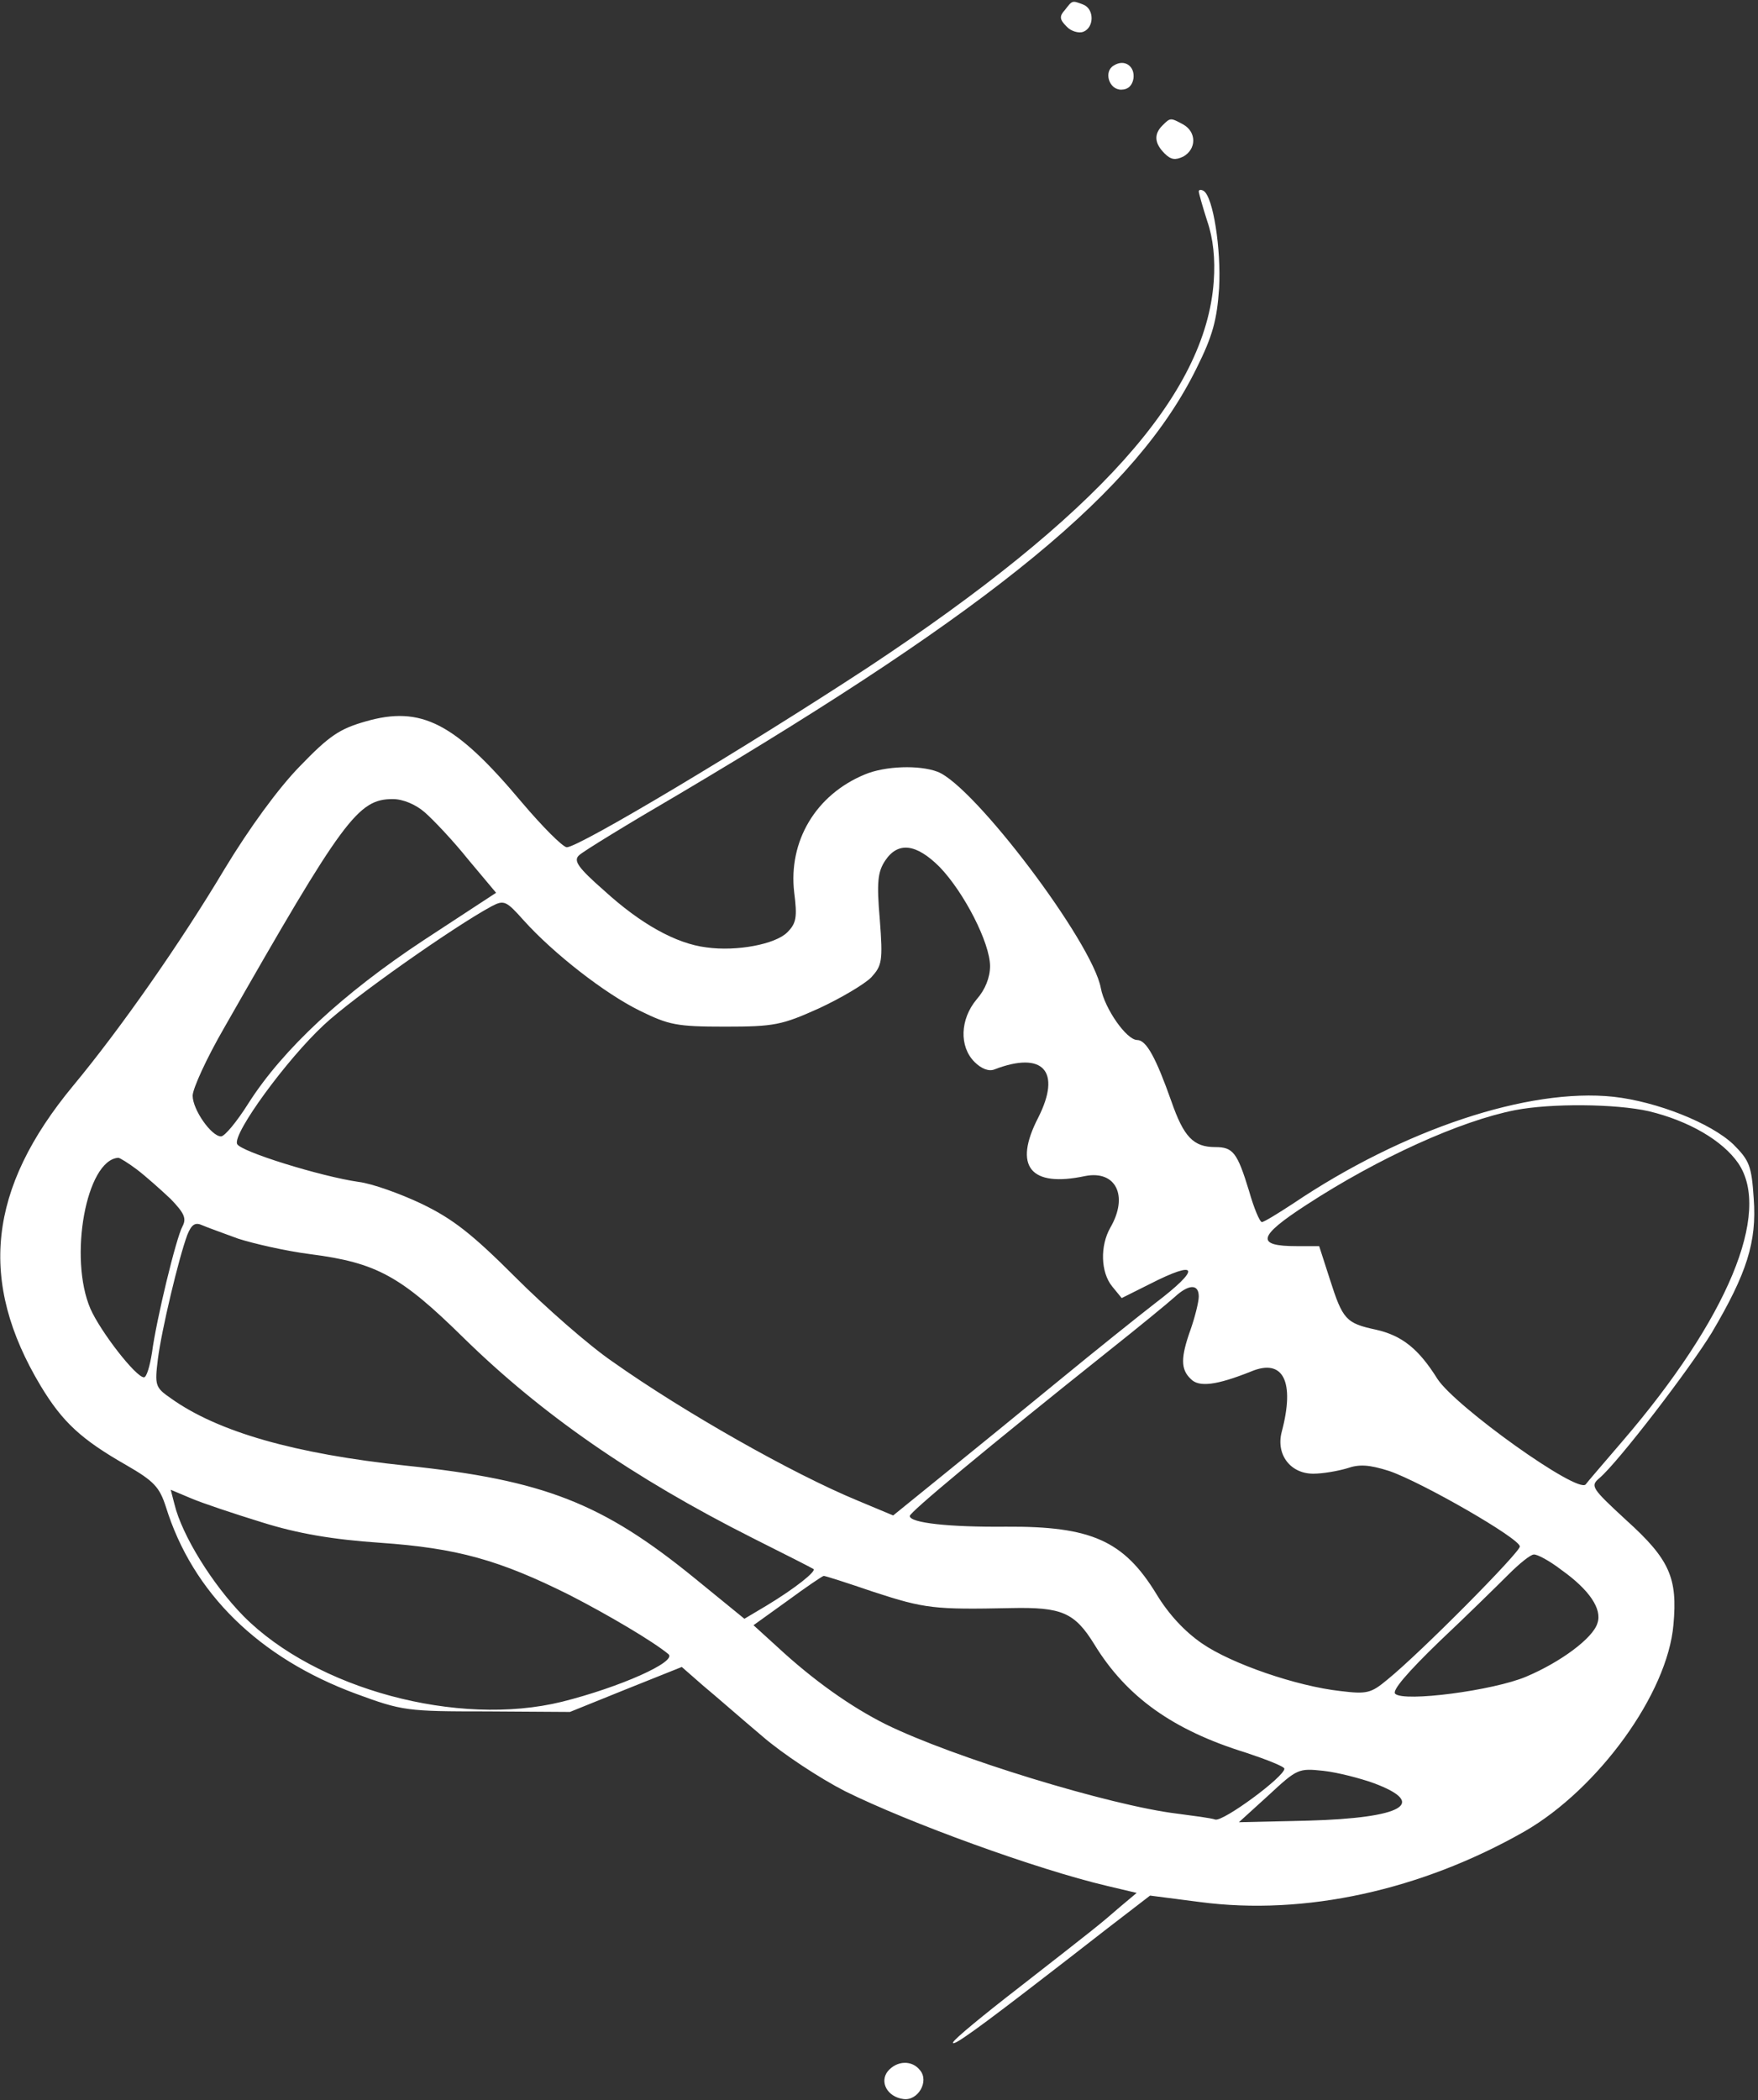 <svg width="438" height="523" viewBox="0 0 438 523" fill="none" xmlns="http://www.w3.org/2000/svg">
<rect x="0" y="0" width="438" height="523" fill="#333333" stroke="none"/>
<path d="M265.333 2.467C263.867 4.067 264 4.867 265.733 6.6C266.8 7.8 268.8 8.333 269.867 7.933C272.667 6.867 272.667 2.2 269.867 1.133C267.067 0.067 267.2 0.067 265.333 2.467Z" fill="white"/>
<path d="M277.467 16.333C274.933 17.8 276.267 22.333 279.333 22.333C281.067 22.333 282.133 21.267 282.4 19.533C282.8 16.467 280.133 14.6 277.467 16.333Z" fill="white"/>
<path d="M289.6 31.267C287.467 33.4 287.6 35.667 290.133 38.2C291.733 39.8 292.8 39.933 294.8 39C298.133 37.133 298.133 32.867 294.8 31C291.6 29.267 291.6 29.267 289.6 31.267Z" fill="white"/>
<path d="M298.667 47.667C298.667 48.067 299.6 51.4 300.8 55.133C302.267 59.4 302.8 64.467 302.4 70.067C300.4 98.333 273.333 128.467 216.267 166.2C185.733 186.2 144.267 211 141.2 211C140.133 210.867 135.2 205.933 130 199.8C113.333 179.933 104.933 175.667 91.067 179.667C84.533 181.533 82 183.267 74.667 190.867C69.333 196.333 62.133 206.2 56 216.333C44.933 234.867 30 256.2 18.267 270.333C-3.067 296.067 -5.467 319.133 10.133 345.133C15.6 354.2 20.267 358.467 31.467 364.867C38.4 368.867 39.733 370.333 41.333 375.267C48 396.733 64.533 412.867 88.667 421.8C100.267 426.067 101.333 426.2 121.333 426.2L142 426.333L155.867 420.733L169.867 415.133L175.2 419.8C178.267 422.333 184.8 428.067 189.867 432.333C194.933 436.733 204.267 442.867 210.533 446.067C226.4 453.933 258.267 465.533 275.867 469.667L283.2 471.4L279.067 474.867C274 479.267 273.333 479.8 254 494.867C245.2 501.667 237.733 507.8 237.467 508.6C236.933 510.067 244.267 504.733 261.333 491.533C267.6 486.733 275.733 480.333 279.6 477.4L286.533 472.067L298.933 473.667C325.067 477.133 354.133 470.733 379.867 456.067C398.133 445.533 415.467 421.8 416.933 404.6C418 393 416 388.333 405.2 378.6C396.533 370.6 396.133 370.067 398.533 368.067C403.2 364.067 420.933 341 426.533 331.8C435.2 317.133 437.733 309.267 436.933 298.467C436.4 290.333 435.867 289 431.867 285C426.267 279.667 412.8 274.333 402 273.133C380.8 270.867 349.6 281.267 322.267 299.667C318.4 302.2 314.933 304.333 314.4 304.333C313.867 304.333 312.4 300.867 311.2 296.6C308.267 287 307.2 285.667 302.8 285.667C297.333 285.667 294.933 283.133 291.867 274.333C288 263.4 285.6 259 283.333 259C280.667 259 275.2 251.133 274.267 246.067C272.133 234.6 242.667 195.667 233.6 192.2C229.067 190.467 220.533 190.733 215.467 192.867C203.2 197.933 196.4 209.533 197.867 222.2C198.667 228.467 198.4 229.933 196.133 232.2C193.2 235.133 183.6 237 176 235.933C168.4 235 159.6 230.067 150.533 221.8C144 216.067 142.8 214.333 144.267 213C145.2 212.067 156.533 205.133 169.333 197.667C247.867 151.133 283.067 122.333 298.133 91.667C302.133 83.667 303.2 79.667 303.733 71.8C304.267 62.067 302.267 49 299.867 47.533C299.2 47.133 298.667 47.267 298.667 47.667ZM105.867 202.333C108 204.2 112.933 209.4 116.667 214.067L123.6 222.333L105.467 234.2C85.467 247.4 70.533 261.267 62 274.6C59.067 279.267 56 283 55.067 283C52.667 283 48 276.333 48 272.867C48 271.133 51.467 263.533 55.867 255.933C85.6 203.8 89.2 199 97.867 199C100.4 199 103.6 200.333 105.867 202.333ZM234.133 215.933C240.267 222.333 246.667 234.867 246.667 240.6C246.667 243.4 245.467 246.467 243.333 248.867C239.2 253.8 238.933 260.6 242.8 264.467C244.533 266.2 246.4 266.867 247.733 266.333C259.867 261.667 264.533 266.733 258.667 278.333C252.4 290.467 256.667 295.8 270.4 292.867C278 291.4 281.2 297.8 276.667 305.667C274 310.333 274.267 316.867 277.067 320.333L279.467 323.267L286.4 319.8C298.667 313.533 299.333 315.8 287.733 324.6C283.6 327.8 272.933 336.333 264 343.667C255.067 351 242.133 361.533 235.2 367.133L222.533 377.4L213.6 373.667C197.467 367 170.4 351.667 152.667 339.133C146.8 335.133 135.867 325.533 128.4 318.067C117.6 307.267 112.8 303.533 105.067 299.8C99.733 297.267 92.667 294.733 89.333 294.333C80 293 59.733 286.733 59.067 284.867C58 282.2 71.467 263.8 80.667 255.267C87.867 248.467 113.333 230.6 122.533 225.667C125.6 224.067 126.133 224.333 130.533 229.267C138 237.533 150.667 247.4 159.333 251.667C166.667 255.267 168.533 255.667 180.667 255.667C192.933 255.667 194.8 255.267 204 251.133C209.467 248.6 215.333 245.133 217.067 243.4C219.733 240.467 220 239.4 219.2 229C218.4 219.8 218.667 217.133 220.533 214.333C223.733 209.533 228.267 210.067 234.133 215.933ZM410.8 276.733C420.8 279.133 429.2 284.067 433.067 289.667C441.467 301.933 430.4 328.467 404.267 358.867C399.467 364.467 395.333 369.267 395.067 369.667C393.067 372.067 362.667 350.333 358.133 343.4C353.467 335.933 349.333 332.6 342.8 331.133C335.333 329.533 334.533 328.6 331.333 318.6L328.667 310.333H323.067C312.8 310.333 313.333 307.933 325.467 300.067C343.467 288.333 363.867 279.133 377.467 276.467C386.4 274.733 402.533 274.867 410.8 276.733ZM34.133 291.267C36.4 293 40.133 296.333 42.533 298.6C45.867 302.067 46.533 303.4 45.467 305.4C43.867 308.333 38.933 328.733 37.867 336.867C37.333 340.2 36.533 343 35.867 343C33.867 343 25.067 331.667 22.533 325.933C17.067 313.267 21.467 288.867 29.467 288.333C29.867 288.333 32 289.667 34.133 291.267ZM59.333 308.467C63.067 309.667 71.067 311.533 77.333 312.333C93.867 314.467 99.867 317.8 115.467 333.133C134.933 352.2 157.6 367.933 187.467 383C195.467 387 202.267 390.467 202.667 390.733C203.467 391.267 198.133 395.533 191.067 399.8L185.467 403.133L173.2 393.133C150.133 374.333 135.6 368.6 101.2 365C73.467 362.067 54.267 356.6 42.533 348.2C38.667 345.533 38.533 345 39.333 338.467C40.267 331.133 44.533 313.267 46.667 307.533C47.733 304.867 48.667 304.333 50.4 305.133C51.6 305.667 55.733 307.133 59.333 308.467ZM298.667 322.867C298.667 324.2 297.733 327.933 296.667 331C294.133 338.067 294.133 341 296.667 343.4C298.667 345.533 303.067 345 311.733 341.533C319.733 338.2 322.667 344.067 319.333 356.6C317.867 362.2 321.467 367 327.2 367C329.6 367 333.333 366.333 335.6 365.667C338.667 364.6 341.067 364.733 346.133 366.333C354.267 369.133 378.667 383.133 378.667 385.133C378.667 386.6 354 411.533 345.6 418.333C341.6 421.667 340.533 421.933 334 421.133C323.067 419.933 306.8 414.333 299.467 409.267C295.2 406.333 291.2 402.067 288.133 397C280 383.667 271.867 380.067 250.667 380.2C236.533 380.333 226.667 379.267 226.667 377.533C226.667 376.6 245.067 361.267 276 336.6C283.733 330.467 291.2 324.333 292.667 323C296.133 319.8 298.667 319.667 298.667 322.867ZM65.333 379.133C74.267 381.933 82.933 383.4 94.667 384.2C113.867 385.533 124.4 388.467 142 397.267C151.6 402.2 162.667 408.733 166.533 411.933C168.8 413.8 154.4 420.2 140 423.8C114 430.2 78.667 420.6 60.667 402.467C52.933 394.6 45.333 382.333 43.467 374.6L42.533 371L47.6 373.133C50.4 374.333 58.4 377 65.333 379.133ZM389.067 391C396 395.933 399.2 400.733 398 404.2C396.933 407.933 388.8 413.933 380.267 417.533C372.133 421 349.733 423.933 347.6 421.8C346.8 421 350.533 416.6 358.667 408.733C365.467 402.333 373.2 394.733 375.867 392.067C378.533 389.4 381.333 387.133 382.133 387.133C382.933 387 386.133 388.733 389.067 391ZM217.733 396.467C230.4 400.6 232.8 400.867 251.867 400.467C264.533 400.2 267.733 401.533 272.667 409.533C280.667 422.6 292.267 430.867 310.4 436.467C315.6 438.2 320 439.933 320 440.467C320 442.467 304.8 453.667 302.8 453.133C301.6 452.733 297.333 452.2 293.333 451.667C276.667 449.667 237.467 437.667 220.667 429.4C212.133 425.133 202.8 418.6 193.6 410.067L187.733 404.733L196.267 398.6C200.8 395.267 204.933 392.467 205.2 392.467C205.333 392.333 211.067 394.2 217.733 396.467ZM342.267 444.067C355.867 449.133 349.467 452.733 326 453.4L308.667 453.8L316 447.133C323.2 440.467 323.467 440.333 329.733 441C333.333 441.4 338.933 442.867 342.267 444.067Z" fill="white"/>
<path d="M221.2 515.8C219.067 518.467 221.067 522.2 225.067 522.733C228.667 523.267 231.6 518.333 229.2 515.533C227.2 513 223.467 513.133 221.2 515.8Z" fill="white"/>
</svg>
